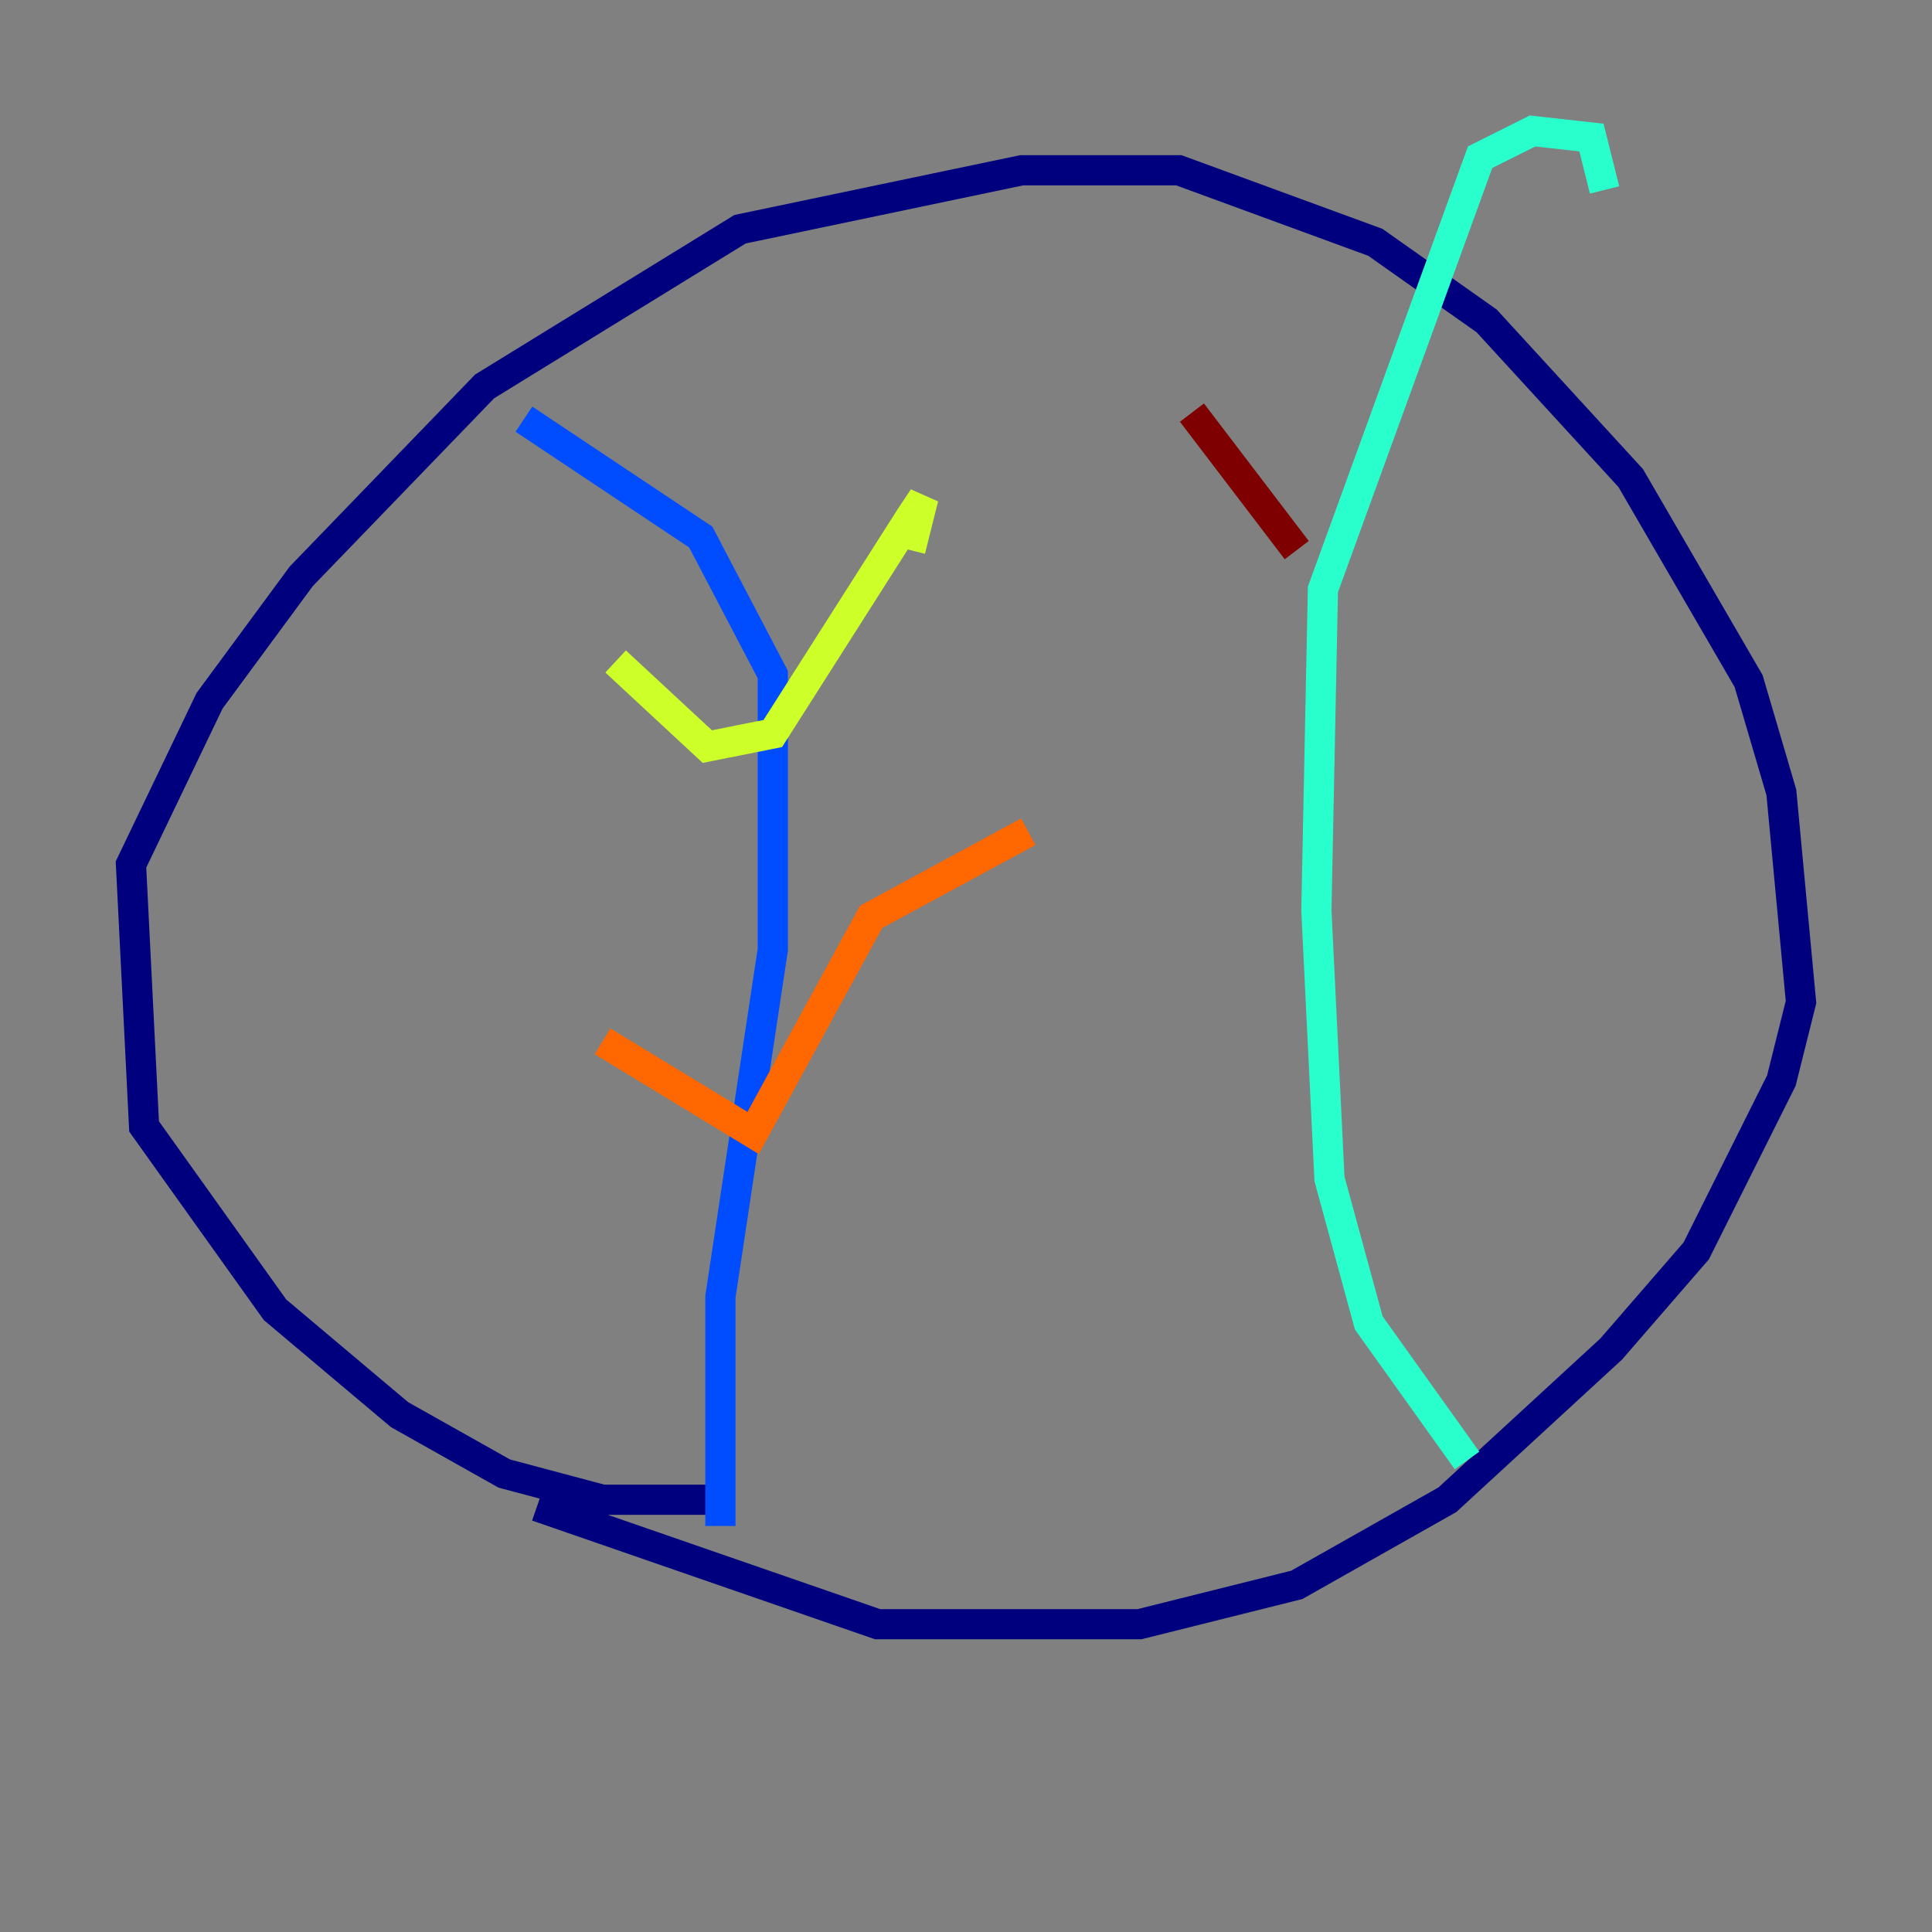 <?xml version="1.0" encoding="utf-8" ?>
<svg baseProfile="tiny" height="128" version="1.2" viewBox="0,0,128,128" width="128" xmlns="http://www.w3.org/2000/svg" xmlns:ev="http://www.w3.org/2001/xml-events" xmlns:xlink="http://www.w3.org/1999/xlink"><rect x="0" y="0" width="128" height="128" fill="#808080" stroke="none"/><defs /><polyline fill="none" points="48.163,99.363 39.919,99.363 33.41,97.627 26.468,93.722 18.224,86.78 9.546,74.63 8.678,57.275 13.885,46.427 19.959,38.183 32.108,25.6 49.031,15.186 67.688,11.281 78.102,11.281 91.119,16.054 98.495,21.261 108.041,31.675 115.851,45.125 118.02,52.502 119.322,66.386 118.02,71.593 112.38,82.875 106.739,89.383 95.891,99.363 85.912,105.003 75.498,107.607 58.142,107.607 35.58,99.797" stroke="#00007f" stroke-width="2" /><polyline fill="none" points="47.729,101.098 47.729,85.912 51.2,62.915 51.2,44.691 46.427,35.58 34.712,27.77" stroke="#004cff" stroke-width="2" /><polyline fill="none" points="97.193,96.759 90.685,87.647 88.081,78.102 87.214,60.312 87.647,39.051 98.061,10.414 101.532,8.678 105.437,9.112 106.305,12.583" stroke="#29ffcd" stroke-width="2" /><polyline fill="none" points="40.786,43.824 46.861,49.464 51.2,48.597 60.312,34.278 61.18,32.976 60.312,36.447" stroke="#cdff29" stroke-width="2" /><polyline fill="none" points="39.919,68.99 49.898,75.064 57.709,60.746 68.122,55.105" stroke="#ff6700" stroke-width="2" /><polyline fill="none" points="78.969,27.336 85.912,36.447" stroke="#7f0000" stroke-width="2" /></svg>